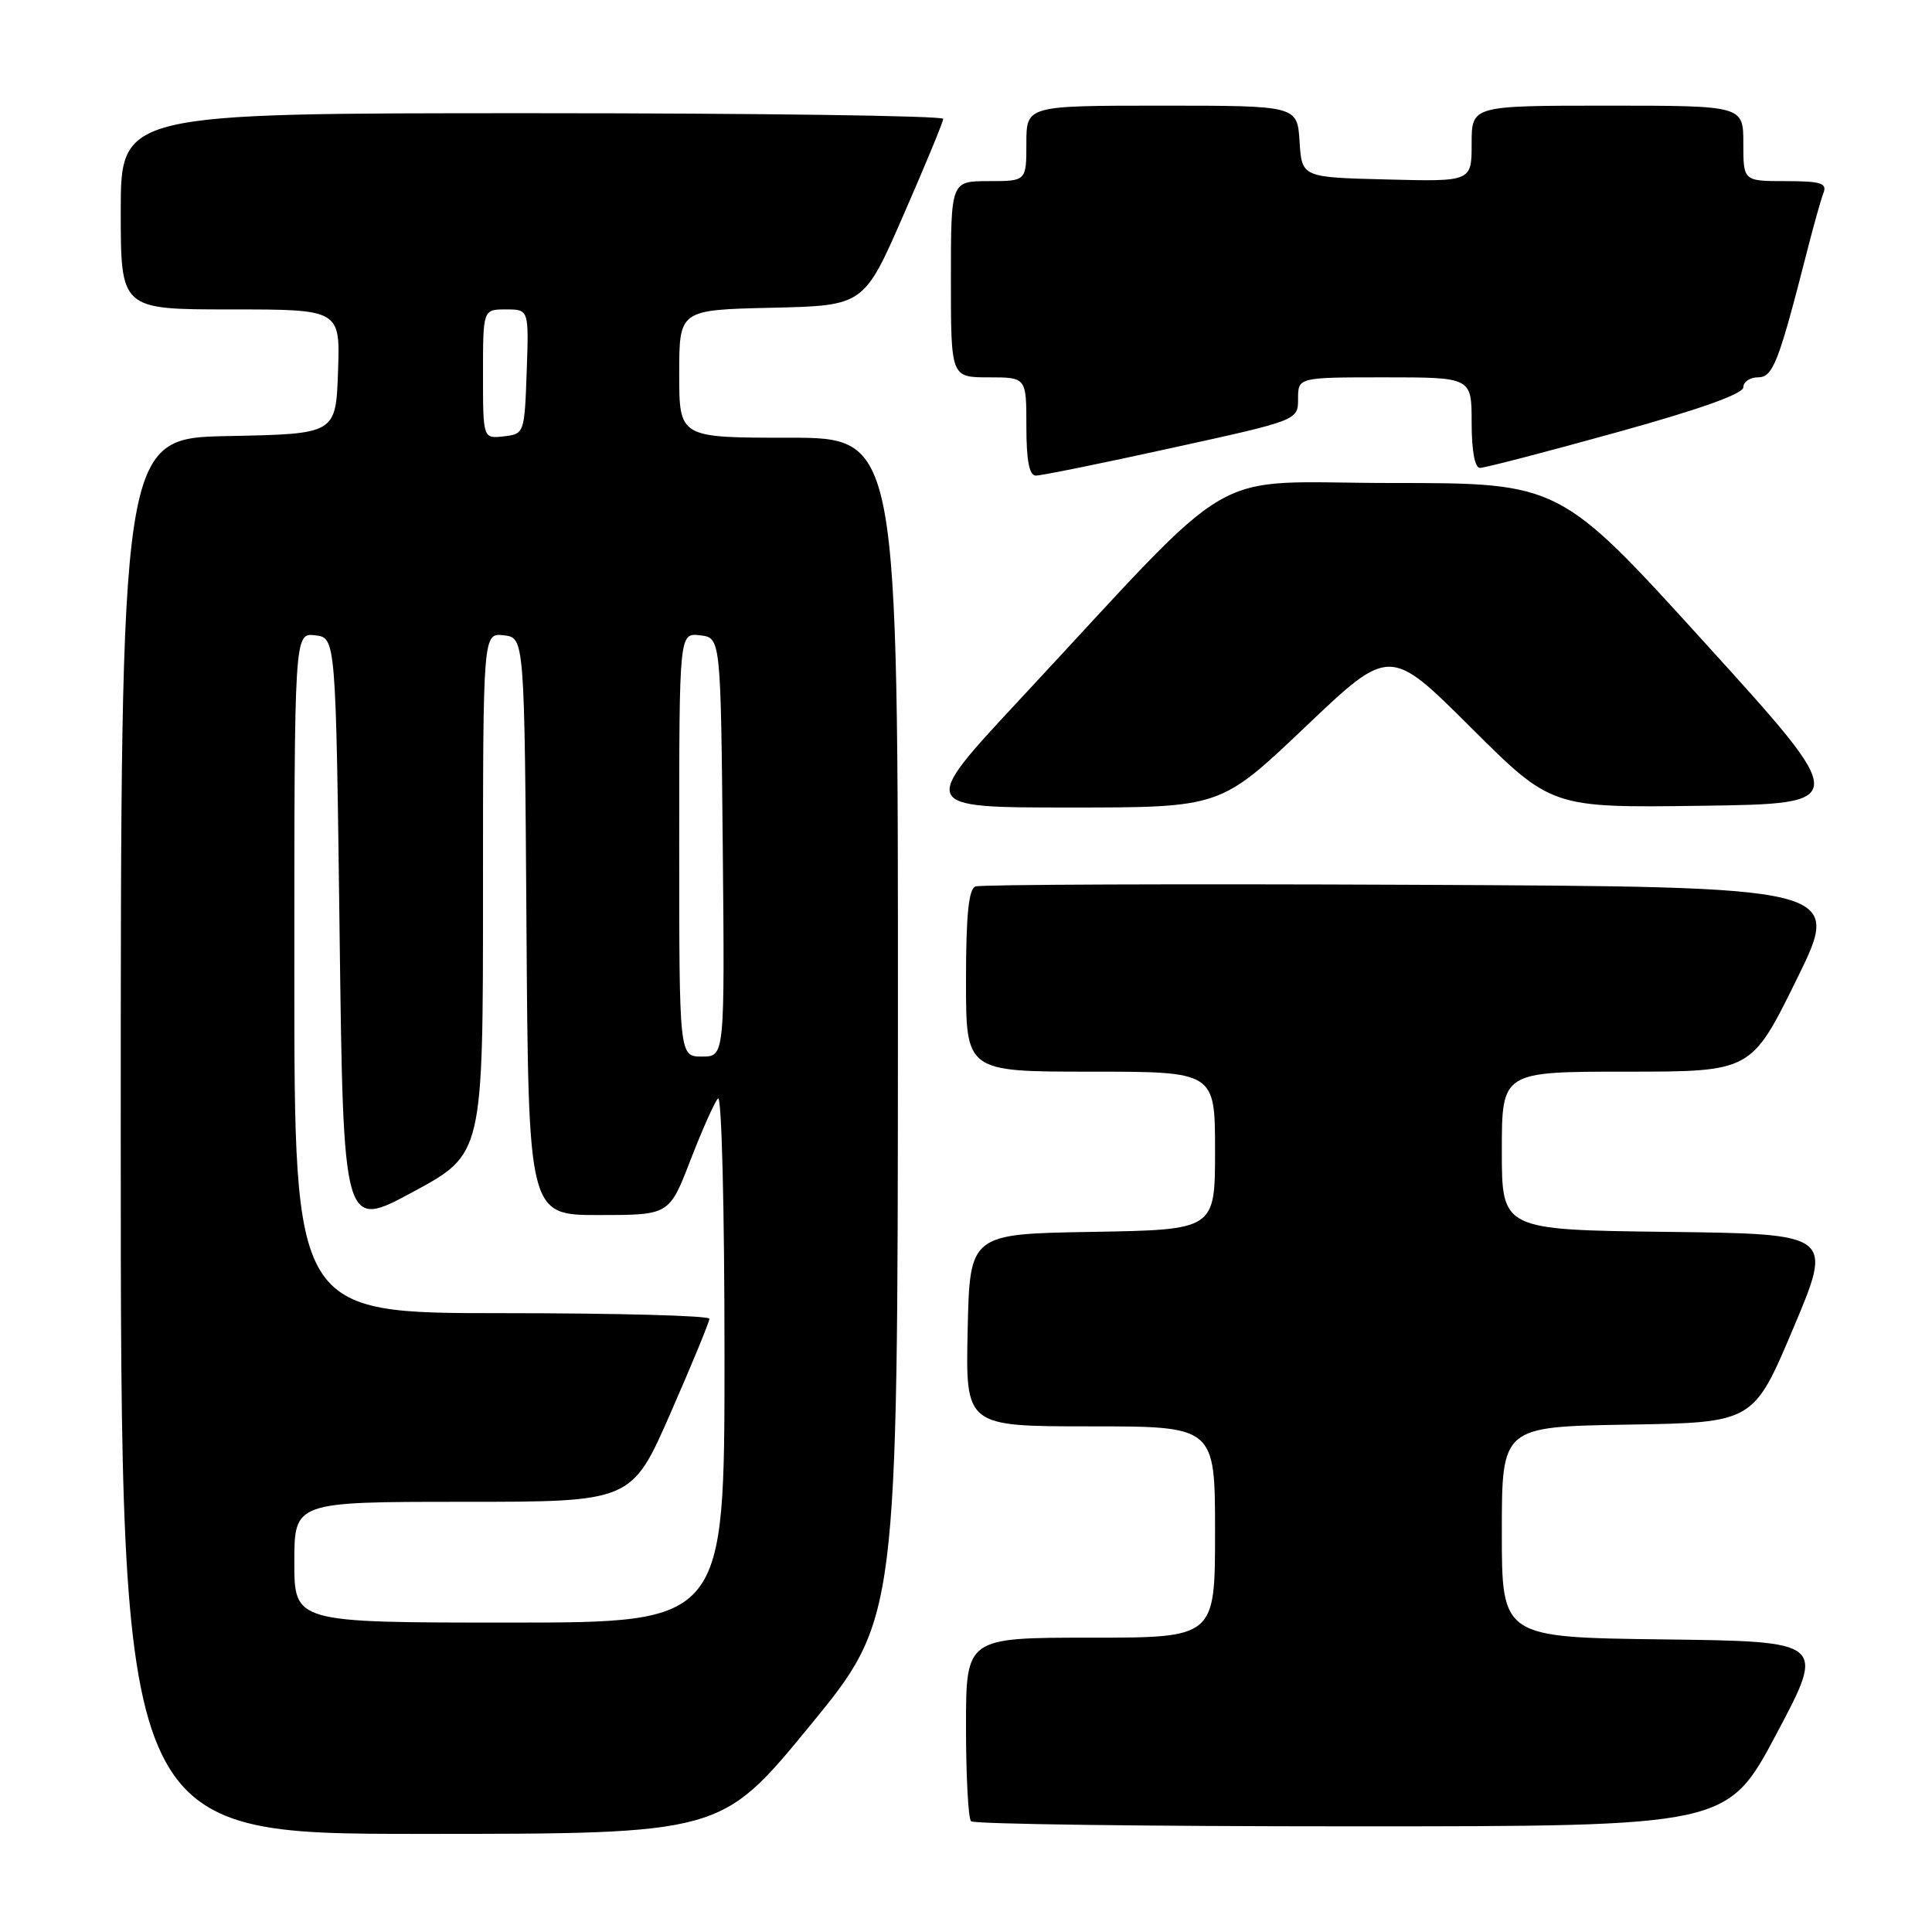 <?xml version="1.0" encoding="UTF-8" standalone="no"?>
<!DOCTYPE svg PUBLIC "-//W3C//DTD SVG 1.1//EN" "http://www.w3.org/Graphics/SVG/1.1/DTD/svg11.dtd" >
<svg xmlns="http://www.w3.org/2000/svg" xmlns:xlink="http://www.w3.org/1999/xlink" version="1.1" viewBox="0 0 256 256">
 <g >
 <path fill="currentColor"
d=" M 107.25 228.75 C 118.95 214.50 118.95 214.50 118.98 136.25 C 119.00 58.00 119.00 58.00 104.50 58.00 C 90.00 58.00 90.00 58.00 90.00 49.53 C 90.00 41.06 90.00 41.06 102.23 40.78 C 114.47 40.50 114.47 40.50 119.71 28.50 C 122.60 21.90 124.97 16.16 124.98 15.75 C 124.99 15.34 100.48 15.00 70.50 15.00 C 16.00 15.00 16.00 15.00 16.00 28.00 C 16.00 41.00 16.00 41.00 30.54 41.00 C 45.08 41.00 45.08 41.00 44.79 49.25 C 44.50 57.50 44.50 57.50 30.25 57.78 C 16.00 58.05 16.00 58.05 16.00 150.53 C 16.00 243.00 16.00 243.00 55.78 243.00 C 95.55 243.00 95.55 243.00 107.25 228.75 Z  M 235.39 229.75 C 241.90 217.50 241.90 217.50 220.45 217.23 C 199.00 216.96 199.00 216.96 199.00 203.00 C 199.00 189.05 199.00 189.05 215.67 188.77 C 232.34 188.50 232.34 188.50 237.62 176.00 C 242.90 163.50 242.90 163.50 220.95 163.23 C 199.00 162.96 199.00 162.96 199.00 152.48 C 199.00 142.00 199.00 142.00 215.53 142.00 C 232.05 142.00 232.05 142.00 238.08 129.75 C 244.11 117.50 244.11 117.50 187.31 117.24 C 156.06 117.10 129.94 117.20 129.25 117.46 C 128.35 117.80 128.00 121.27 128.00 129.97 C 128.00 142.00 128.00 142.00 144.50 142.00 C 161.00 142.00 161.00 142.00 161.00 152.48 C 161.00 162.95 161.00 162.95 144.75 163.23 C 128.50 163.50 128.50 163.50 128.22 176.25 C 127.94 189.00 127.94 189.00 144.47 189.00 C 161.00 189.00 161.00 189.00 161.00 203.00 C 161.00 217.00 161.00 217.00 144.50 217.00 C 128.00 217.00 128.00 217.00 128.00 228.83 C 128.00 235.34 128.30 240.97 128.67 241.33 C 129.03 241.70 151.73 242.00 179.11 242.00 C 228.88 242.00 228.88 242.00 235.39 229.75 Z  M 172.94 96.34 C 184.14 85.68 184.14 85.68 194.86 96.36 C 205.58 107.04 205.58 107.04 225.42 106.77 C 245.26 106.50 245.26 106.50 225.97 85.25 C 206.68 64.00 206.68 64.00 184.44 64.00 C 159.23 64.00 164.95 60.67 135.07 92.75 C 121.80 107.00 121.80 107.00 141.76 107.00 C 161.73 107.00 161.73 107.00 172.94 96.34 Z  M 155.25 59.36 C 172.00 55.69 172.00 55.69 172.00 52.84 C 172.00 50.00 172.00 50.00 183.50 50.00 C 195.00 50.00 195.00 50.00 195.00 56.00 C 195.00 59.74 195.42 62.00 196.11 62.00 C 196.72 62.00 204.82 59.90 214.11 57.32 C 225.10 54.28 231.00 52.19 231.00 51.32 C 231.00 50.60 231.87 50.00 232.93 50.00 C 234.93 50.00 235.66 48.11 239.45 33.28 C 240.32 29.86 241.30 26.37 241.63 25.53 C 242.11 24.27 241.23 24.00 236.61 24.00 C 231.00 24.00 231.00 24.00 231.00 19.00 C 231.00 14.00 231.00 14.00 213.00 14.00 C 195.00 14.00 195.00 14.00 195.00 19.03 C 195.00 24.07 195.00 24.07 183.75 23.78 C 172.50 23.50 172.50 23.50 172.20 18.75 C 171.89 14.00 171.89 14.00 153.95 14.00 C 136.00 14.00 136.00 14.00 136.00 19.00 C 136.00 24.00 136.00 24.00 131.00 24.00 C 126.00 24.00 126.00 24.00 126.00 37.00 C 126.00 50.00 126.00 50.00 131.00 50.00 C 136.00 50.00 136.00 50.00 136.00 56.50 C 136.00 61.02 136.38 63.01 137.25 63.02 C 137.94 63.03 146.04 61.39 155.25 59.36 Z  M 39.00 207.00 C 39.00 199.00 39.00 199.00 61.35 199.00 C 83.70 199.00 83.70 199.00 88.85 187.24 C 91.68 180.78 94.00 175.15 94.00 174.74 C 94.00 174.33 81.62 174.00 66.50 174.00 C 39.00 174.00 39.00 174.00 39.00 128.93 C 39.00 83.87 39.00 83.87 41.75 84.18 C 44.50 84.50 44.50 84.50 45.00 123.71 C 45.50 162.93 45.50 162.93 54.75 157.92 C 64.00 152.92 64.00 152.92 64.00 118.39 C 64.00 83.87 64.00 83.87 66.75 84.18 C 69.50 84.50 69.50 84.50 69.76 122.75 C 70.02 161.00 70.02 161.00 79.35 161.00 C 88.68 161.00 88.68 161.00 91.48 153.75 C 93.02 149.76 94.66 146.07 95.14 145.55 C 95.62 145.02 96.00 159.98 96.00 179.80 C 96.00 215.00 96.00 215.00 67.50 215.00 C 39.00 215.00 39.00 215.00 39.00 207.00 Z  M 90.00 111.93 C 90.00 83.87 90.00 83.87 92.75 84.18 C 95.50 84.50 95.50 84.50 95.77 112.25 C 96.03 140.00 96.03 140.00 93.02 140.00 C 90.00 140.00 90.00 140.00 90.00 111.93 Z  M 64.00 49.57 C 64.00 41.00 64.00 41.00 67.04 41.00 C 70.08 41.00 70.08 41.00 69.79 49.25 C 69.50 57.42 69.47 57.50 66.75 57.82 C 64.00 58.13 64.00 58.13 64.00 49.57 Z "/>
</g>
</svg>